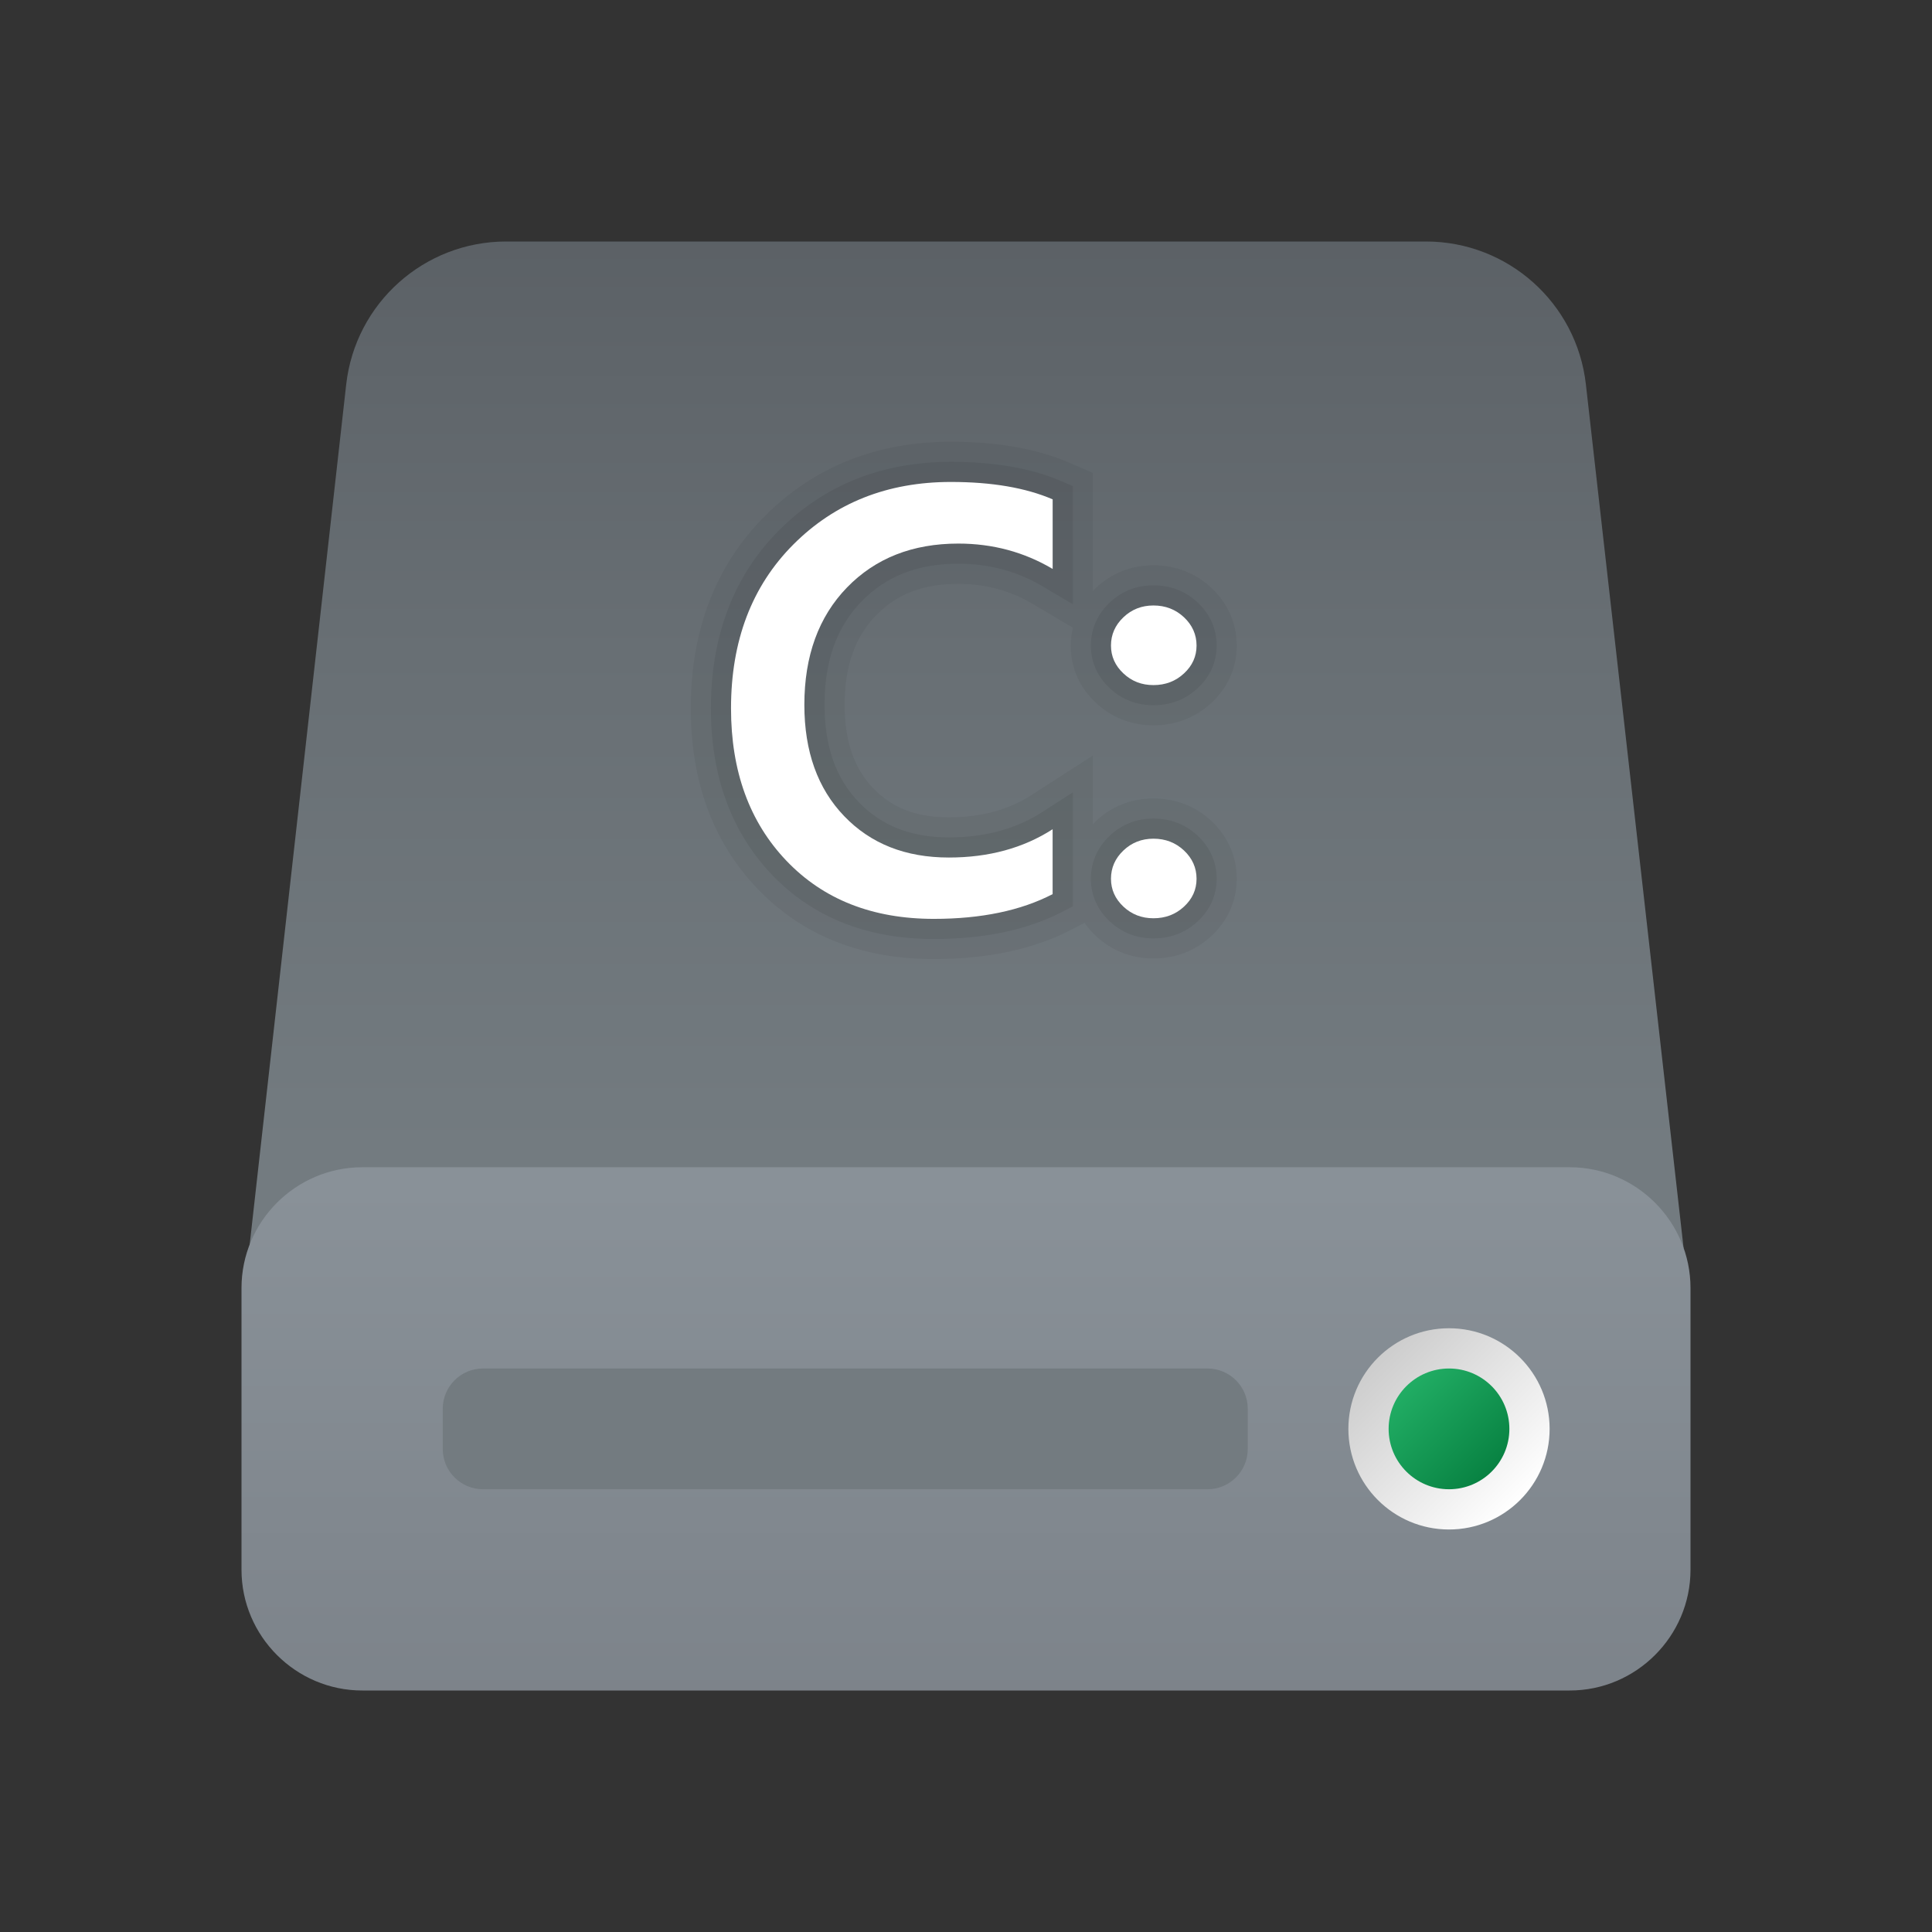 <svg xmlns="http://www.w3.org/2000/svg" viewBox="0 0 48 48"><rect x="0" y="0" width="48" height="48" fill="#333333" stroke="none"/><linearGradient id="c30IQMg2GwJytlvFQk19Qa" x1="24.011" x2="24.011" y1="-316.358" y2="-290.217" gradientTransform="matrix(1 0 0 -1 0 -287.78)" gradientUnits="userSpaceOnUse"><stop offset="0" stop-color="#737b80"/><stop offset=".473" stop-color="#686f74"/><stop offset="1" stop-color="#575c61"/></linearGradient><path fill="url(#c30IQMg2GwJytlvFQk19Qa)" d="M41.829,31.015L39.401,9.551C39.173,7.528,37.462,6,35.427,6H12.576	c-2.037,0-3.748,1.53-3.975,3.554l-2.408,21.46L24,31L41.829,31.015z"/><linearGradient id="c30IQMg2GwJytlvFQk19Qb" x1="-1602" x2="-1602" y1="-317.224" y2="-334.524" gradientTransform="rotate(180 -789 -143.89)" gradientUnits="userSpaceOnUse"><stop offset="0" stop-color="#899198"/><stop offset="1" stop-color="#787e85"/></linearGradient><path fill="url(#c30IQMg2GwJytlvFQk19Qb)" d="M9,42h30c1.65,0,3-1.35,3-3v-7c0-1.65-1.35-3-3-3H9c-1.65,0-3,1.35-3,3v7	C6,40.65,7.35,42,9,42z"/><linearGradient id="c30IQMg2GwJytlvFQk19Qc" x1="37.773" x2="34.17" y1="-325.053" y2="-321.45" gradientTransform="matrix(1 0 0 -1 0 -287.78)" gradientUnits="userSpaceOnUse"><stop offset="0" stop-color="#fff"/><stop offset=".242" stop-color="#f2f2f2"/><stop offset="1" stop-color="#ccc"/></linearGradient><path fill="url(#c30IQMg2GwJytlvFQk19Qc)" d="M38.5,35.5c0,1.38-1.12,2.5-2.5,2.5s-2.5-1.12-2.5-2.5S34.62,33,36,33S38.5,34.12,38.5,35.5z"/><linearGradient id="c30IQMg2GwJytlvFQk19Qd" x1="34.94" x2="37.06" y1="-322.219" y2="-324.341" gradientTransform="matrix(1 0 0 -1 0 -287.78)" gradientUnits="userSpaceOnUse"><stop offset="0" stop-color="#21ad64"/><stop offset="1" stop-color="#088242"/></linearGradient><path fill="url(#c30IQMg2GwJytlvFQk19Qd)" d="M37.5,35.5c0,0.828-0.672,1.5-1.5,1.5s-1.5-0.672-1.5-1.5S35.172,34,36,34	S37.5,34.672,37.5,35.5z"/><path fill="#737b80" d="M12,34h18c0.552,0,1,0.448,1,1v1c0,0.552-0.448,1-1,1H12c-0.552,0-1-0.448-1-1v-1	C11,34.448,11.448,34,12,34z"/><path d="M28.657,19.837c-0.549,0-1.045,0.197-1.436,0.568c-0.026,0.025-0.044,0.053-0.068,0.079V18.77	l-1.541,0.992c-0.562,0.361-1.247,0.544-2.037,0.544c-0.809,0-1.406-0.229-1.88-0.722c-0.478-0.498-0.71-1.175-0.71-2.072	c0-0.954,0.254-1.68,0.775-2.218c0.522-0.538,1.173-0.788,2.049-0.788c0.668,0,1.285,0.165,1.834,0.49l1.013,0.6	c-0.033,0.143-0.054,0.291-0.054,0.444c0,0.547,0.216,1.038,0.623,1.419c0.39,0.368,0.885,0.562,1.432,0.562	c0.549,0,1.047-0.192,1.44-0.557c0.412-0.384,0.63-0.876,0.63-1.424c0-0.55-0.217-1.045-0.628-1.433	c-0.393-0.369-0.892-0.563-1.442-0.563c-0.549,0-1.045,0.197-1.436,0.568c-0.026,0.025-0.044,0.053-0.068,0.079v-2.942l-0.605-0.261	c-0.792-0.34-1.775-0.513-2.922-0.513c-1.845,0-3.4,0.621-4.624,1.847c-1.221,1.226-1.84,2.833-1.84,4.778	c0,1.821,0.557,3.328,1.654,4.477c1.109,1.163,2.585,1.752,4.385,1.752c1.333,0,2.481-0.245,3.413-0.728l0.332-0.172	c0.08,0.115,0.173,0.224,0.28,0.325c0.391,0.366,0.885,0.56,1.431,0.56c0.549,0,1.046-0.192,1.44-0.558	c0.412-0.384,0.63-0.876,0.63-1.424c0-0.55-0.217-1.045-0.628-1.433C29.707,20.032,29.208,19.837,28.657,19.837z" opacity=".05"/><path d="M23.201,23.329c-1.658,0-3.012-0.538-4.023-1.598c-1.006-1.054-1.516-2.444-1.516-4.132	c0-1.809,0.57-3.297,1.694-4.425c1.126-1.128,2.563-1.7,4.27-1.7c1.078,0,1.995,0.159,2.725,0.473l0.303,0.13v2.935l-0.755-0.447	c-0.627-0.372-1.33-0.56-2.089-0.56c-1.006,0-1.793,0.307-2.407,0.939c-0.617,0.637-0.917,1.477-0.917,2.567	c0,1.033,0.278,1.823,0.85,2.418c0.566,0.589,1.299,0.876,2.24,0.876c0.888,0,1.664-0.21,2.308-0.624l0.771-0.496v2.832l-0.27,0.14	C25.524,23.103,24.454,23.329,23.201,23.329z" opacity=".07"/><path fill="#fff" d="M26.153,22.214c-0.791,0.41-1.775,0.615-2.952,0.615c-1.523,0-2.744-0.481-3.662-1.443	s-1.377-2.224-1.377-3.787c0-1.68,0.517-3.037,1.549-4.072c1.033-1.035,2.338-1.553,3.915-1.553c1.016,0,1.857,0.144,2.527,0.432	v1.729c-0.709-0.42-1.49-0.63-2.344-0.63c-1.139,0-2.06,0.364-2.766,1.091c-0.705,0.728-1.059,1.699-1.059,2.915	c0,1.157,0.33,2.079,0.989,2.765c0.659,0.687,1.525,1.029,2.601,1.029c0.99,0,1.85-0.234,2.578-0.703V22.214z"/><path d="M28.657,23.314c-0.422,0-0.788-0.143-1.088-0.424c-0.306-0.287-0.467-0.653-0.467-1.057	c0-0.408,0.16-0.776,0.464-1.065c0.3-0.286,0.667-0.431,1.091-0.431c0.428,0,0.798,0.144,1.101,0.428	c0.308,0.29,0.47,0.659,0.47,1.068c0,0.405-0.163,0.771-0.471,1.058C29.453,23.172,29.083,23.314,28.657,23.314z M28.657,17.521	c-0.423,0-0.789-0.143-1.089-0.426c-0.305-0.286-0.466-0.651-0.466-1.056c0-0.408,0.16-0.776,0.464-1.065	c0.3-0.286,0.667-0.431,1.091-0.431c0.428,0,0.798,0.144,1.101,0.428c0.308,0.29,0.47,0.659,0.47,1.068	c0,0.406-0.163,0.772-0.471,1.058C29.454,17.378,29.084,17.521,28.657,17.521z" opacity=".07"/><path fill="#fff" d="M28.657,17.021c-0.293,0-0.541-0.096-0.746-0.29c-0.205-0.192-0.309-0.423-0.309-0.692	c0-0.273,0.104-0.508,0.309-0.703s0.453-0.293,0.746-0.293c0.298,0,0.551,0.098,0.759,0.293c0.207,0.195,0.312,0.43,0.312,0.703	c0,0.269-0.104,0.5-0.312,0.692C29.208,16.925,28.955,17.021,28.657,17.021z M28.657,22.814c-0.293,0-0.541-0.097-0.746-0.289	c-0.205-0.193-0.309-0.424-0.309-0.692c0-0.273,0.104-0.508,0.309-0.703s0.453-0.293,0.746-0.293c0.298,0,0.551,0.098,0.759,0.293	c0.207,0.195,0.312,0.43,0.312,0.703c0,0.269-0.104,0.5-0.312,0.692C29.208,22.718,28.955,22.814,28.657,22.814z"/></svg>